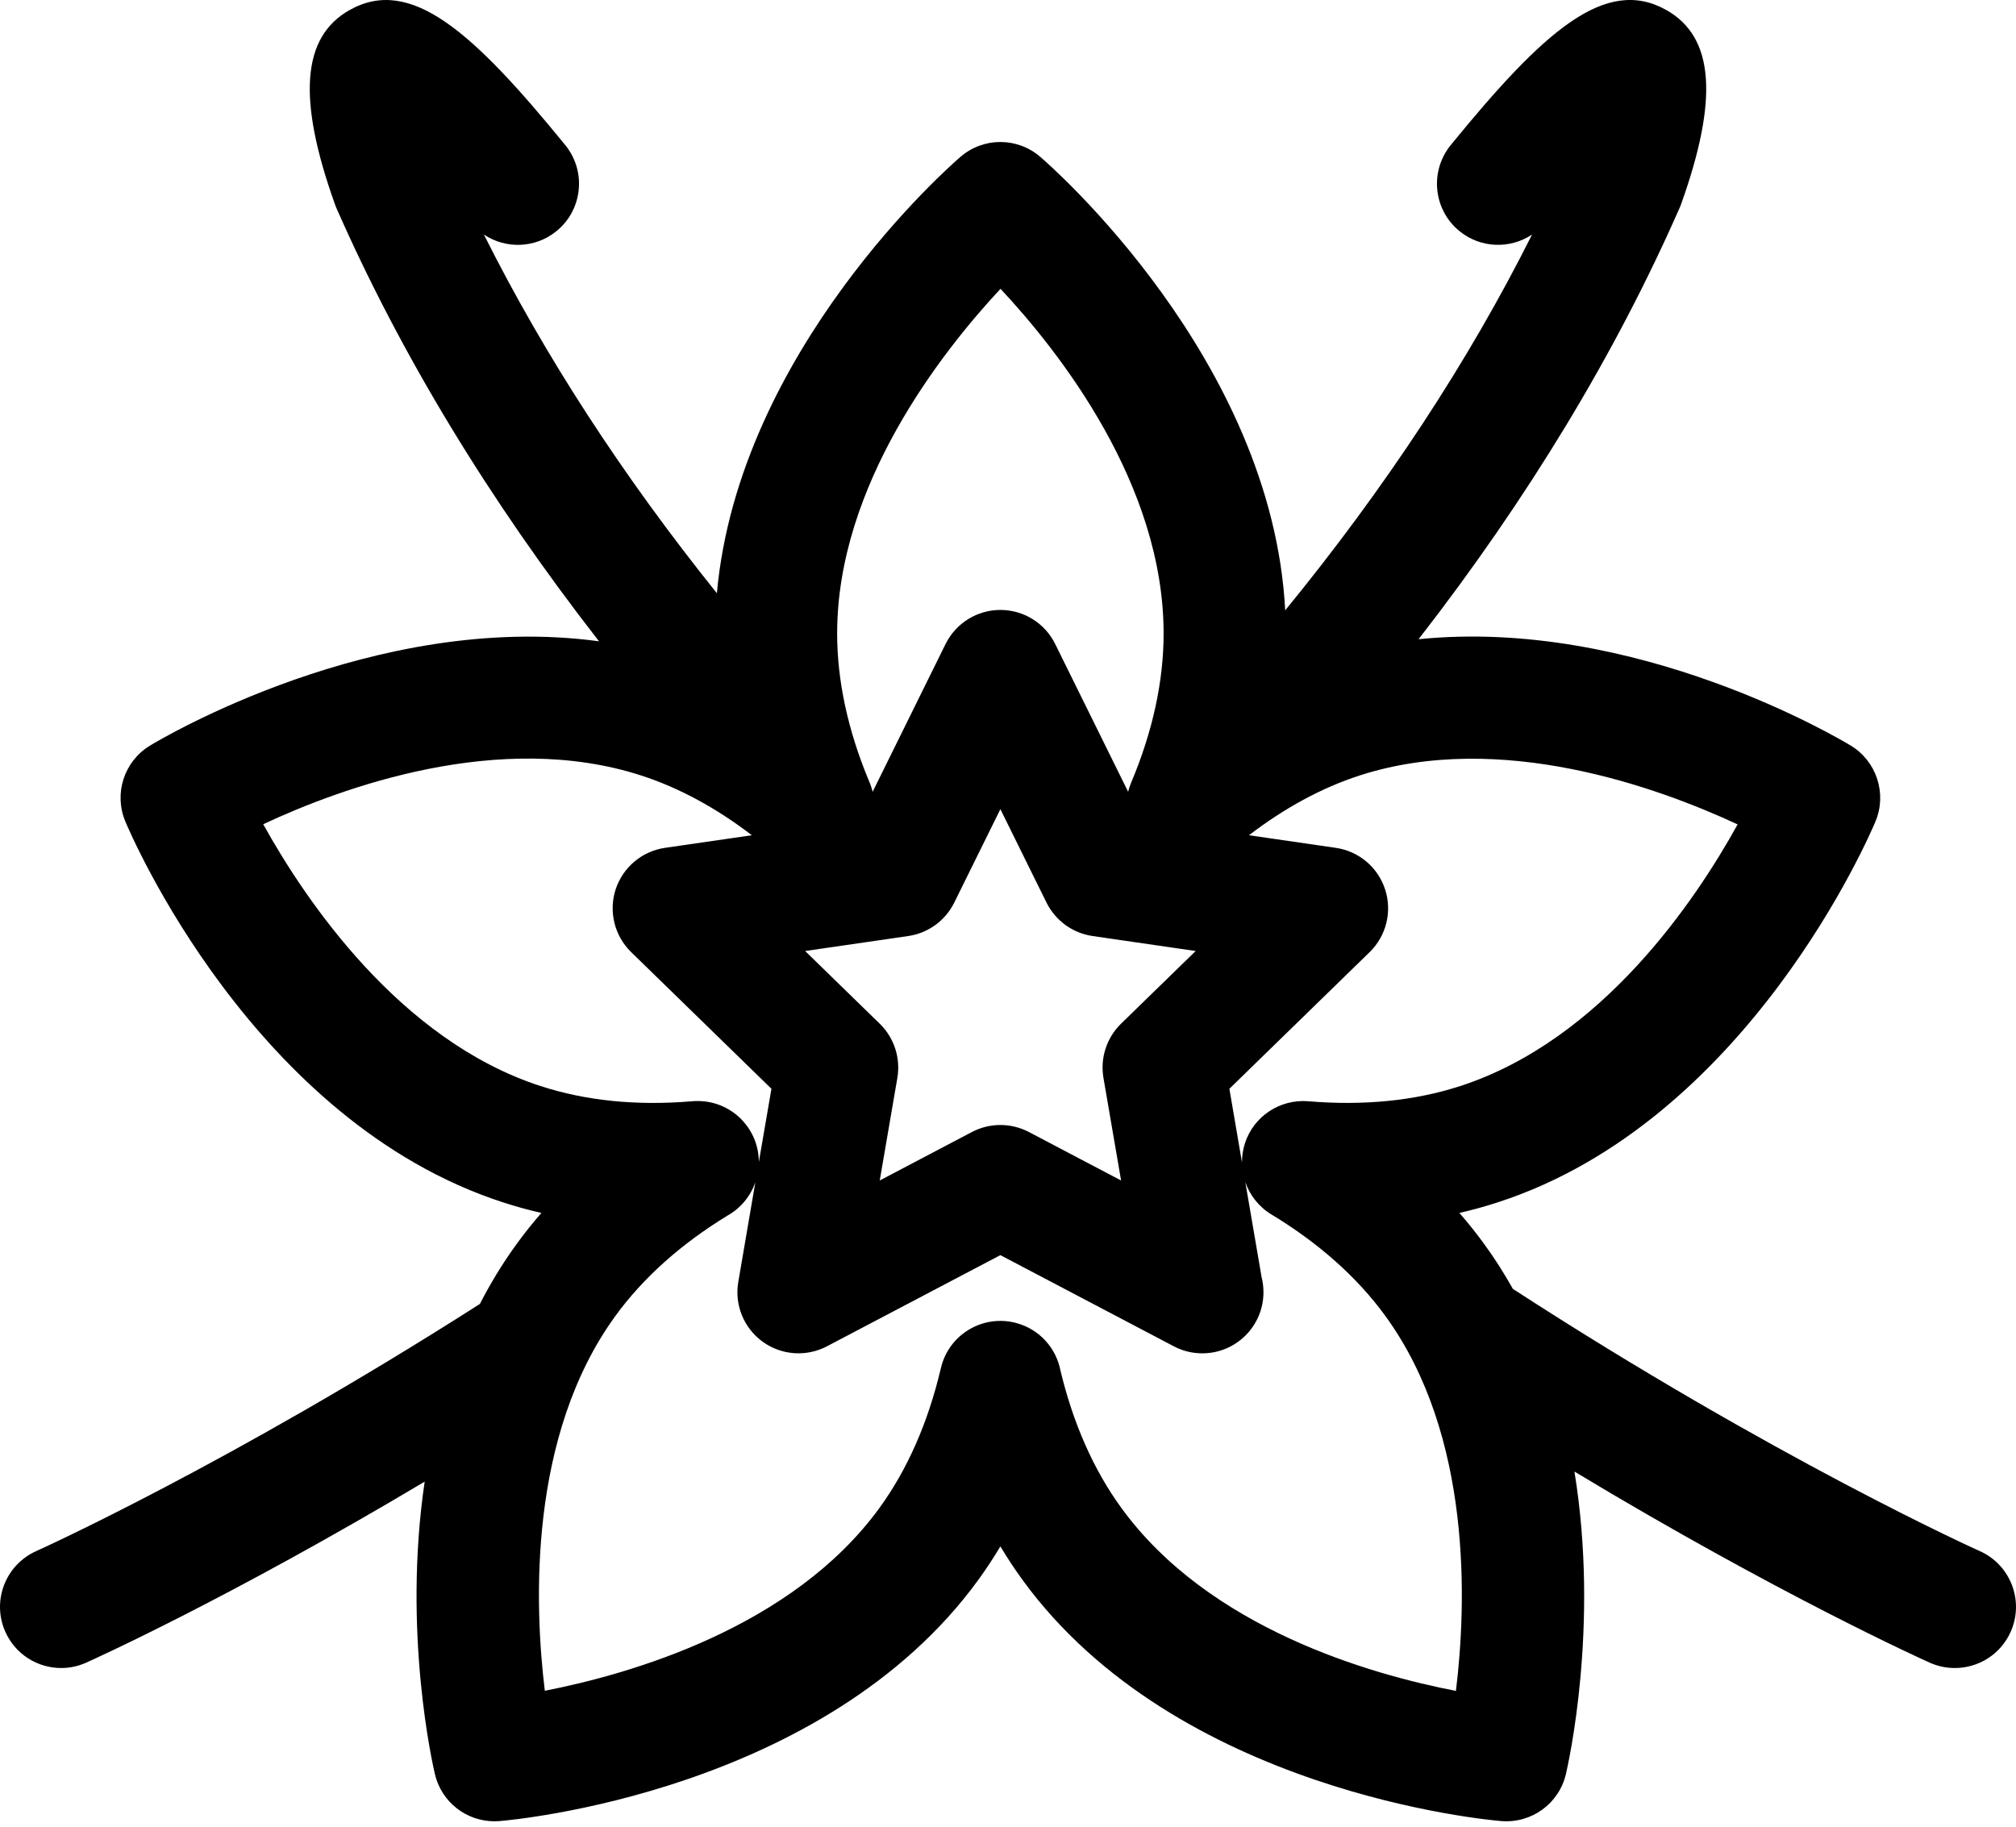 <svg width="32" height="29" viewBox="0 0 32 29" fill="none" xmlns="http://www.w3.org/2000/svg">
<style>
path{
    fill:hsl(203, 88%, 30%);
}
@media (prefers-color-scheme:dark){
    path{
        fill:hsl(0,100%,100%);
    }
}
</style>
<path d="M31.426 24.625C31.393 24.611 28.168 23.157 24.014 20.462C23.878 20.22 23.729 19.983 23.561 19.753C23.438 19.583 23.305 19.417 23.165 19.256C23.373 19.209 23.578 19.152 23.777 19.087C27.744 17.799 29.689 13.234 29.77 13.04C29.954 12.598 29.788 12.087 29.379 11.838C29.223 11.743 25.974 9.797 22.517 10.148C24.252 7.914 25.639 5.623 26.657 3.308C26.667 3.287 26.675 3.266 26.683 3.244C27.283 1.568 27.209 0.588 26.451 0.16C25.485 -0.385 24.503 0.493 23.027 2.304C22.689 2.72 22.751 3.331 23.166 3.669C23.505 3.945 23.973 3.954 24.318 3.724C23.309 5.739 21.997 7.735 20.4 9.69C20.192 5.696 16.666 2.621 16.511 2.489C16.147 2.176 15.61 2.176 15.247 2.489C15.096 2.618 11.727 5.558 11.379 9.418C9.881 7.551 8.644 5.646 7.681 3.724C8.026 3.955 8.495 3.945 8.833 3.669C9.249 3.331 9.311 2.72 8.973 2.304C7.497 0.493 6.514 -0.384 5.548 0.16C4.79 0.588 4.717 1.568 5.317 3.244C5.324 3.266 5.333 3.287 5.342 3.308C6.366 5.635 7.761 7.936 9.508 10.181C5.954 9.697 2.539 11.741 2.379 11.838C1.97 12.087 1.804 12.598 1.989 13.04C2.069 13.234 4.015 17.799 7.981 19.087C8.181 19.152 8.385 19.209 8.594 19.256C8.453 19.417 8.321 19.583 8.198 19.753C7.976 20.058 7.784 20.376 7.617 20.701C3.652 23.236 0.605 24.612 0.574 24.625C0.085 24.845 -0.134 25.418 0.085 25.907C0.246 26.267 0.6 26.481 0.971 26.481C1.103 26.481 1.238 26.454 1.367 26.396C1.477 26.347 3.642 25.371 6.741 23.522C6.386 25.916 6.872 28.034 6.904 28.168C7.008 28.608 7.402 28.914 7.847 28.914C7.873 28.914 7.9 28.913 7.927 28.911C8.136 28.894 13.078 28.454 15.53 25.08C15.653 24.91 15.77 24.733 15.879 24.55C15.989 24.733 16.105 24.91 16.229 25.08C18.681 28.454 23.623 28.894 23.832 28.911C24.312 28.948 24.744 28.634 24.855 28.168C24.887 28.031 25.393 25.821 24.991 23.362C28.23 25.313 30.517 26.345 30.633 26.397C30.762 26.454 30.896 26.481 31.029 26.481C31.4 26.481 31.754 26.268 31.915 25.907C32.134 25.418 31.915 24.844 31.426 24.625ZM27.581 13.088C26.917 14.291 25.428 16.511 23.178 17.242C22.457 17.476 21.645 17.557 20.765 17.483C20.315 17.447 19.9 17.722 19.761 18.15C19.729 18.25 19.714 18.353 19.714 18.454L19.514 17.285L21.741 15.115C22.005 14.857 22.1 14.472 21.986 14.12C21.872 13.769 21.569 13.513 21.203 13.46L19.825 13.26C20.39 12.827 20.977 12.508 21.576 12.313C23.816 11.586 26.334 12.507 27.581 13.088ZM17.515 17.111L17.795 18.741L16.331 17.971C16.189 17.897 16.034 17.86 15.879 17.86C15.724 17.86 15.569 17.897 15.428 17.971L13.964 18.741L14.244 17.111C14.297 16.796 14.193 16.475 13.964 16.252L12.78 15.098L14.417 14.86C14.733 14.814 15.006 14.615 15.147 14.329L15.879 12.846L16.611 14.329C16.753 14.615 17.026 14.814 17.342 14.86L18.979 15.098L17.794 16.252C17.566 16.475 17.461 16.796 17.515 17.111ZM15.881 4.585C16.82 5.589 18.47 7.691 18.47 10.057C18.47 10.815 18.297 11.613 17.954 12.427C17.934 12.474 17.919 12.522 17.907 12.57L16.749 10.224C16.586 9.893 16.249 9.683 15.879 9.683C15.51 9.683 15.173 9.893 15.009 10.224L13.851 12.571C13.837 12.512 13.818 12.454 13.793 12.398C13.458 11.594 13.288 10.806 13.288 10.057C13.288 7.702 14.943 5.592 15.881 4.585ZM8.581 17.242C6.341 16.515 4.846 14.289 4.178 13.085C5.423 12.503 7.932 11.582 10.182 12.313C10.782 12.508 11.369 12.827 11.934 13.26L10.556 13.46C10.19 13.513 9.887 13.769 9.772 14.12C9.658 14.472 9.754 14.857 10.018 15.115L12.245 17.285L12.045 18.449C12.045 17.961 11.682 17.548 11.196 17.487C11.122 17.478 11.048 17.477 10.975 17.484C10.102 17.557 9.297 17.475 8.581 17.242ZM23.11 26.844C21.76 26.584 19.189 25.854 17.799 23.939C17.359 23.334 17.034 22.599 16.832 21.755C16.763 21.401 16.499 21.101 16.129 21.003C15.623 20.868 15.1 21.16 14.95 21.662C14.943 21.685 14.937 21.708 14.932 21.731C14.73 22.586 14.403 23.329 13.96 23.939C12.576 25.843 10 26.578 8.648 26.842C8.481 25.474 8.384 22.797 9.767 20.893C10.207 20.288 10.806 19.751 11.548 19.298C11.754 19.183 11.912 18.993 11.99 18.768L11.719 20.351C11.656 20.715 11.806 21.083 12.105 21.3C12.404 21.517 12.8 21.545 13.127 21.373L15.879 19.926L18.631 21.373C18.773 21.448 18.928 21.485 19.083 21.485H19.085C19.621 21.485 20.055 21.05 20.055 20.515C20.055 20.433 20.045 20.354 20.026 20.279L19.767 18.768C19.84 18.976 19.982 19.16 20.181 19.28C20.936 19.737 21.545 20.28 21.991 20.893C23.376 22.798 23.277 25.478 23.11 26.844Z" fill="#095D90"/>

</svg>
